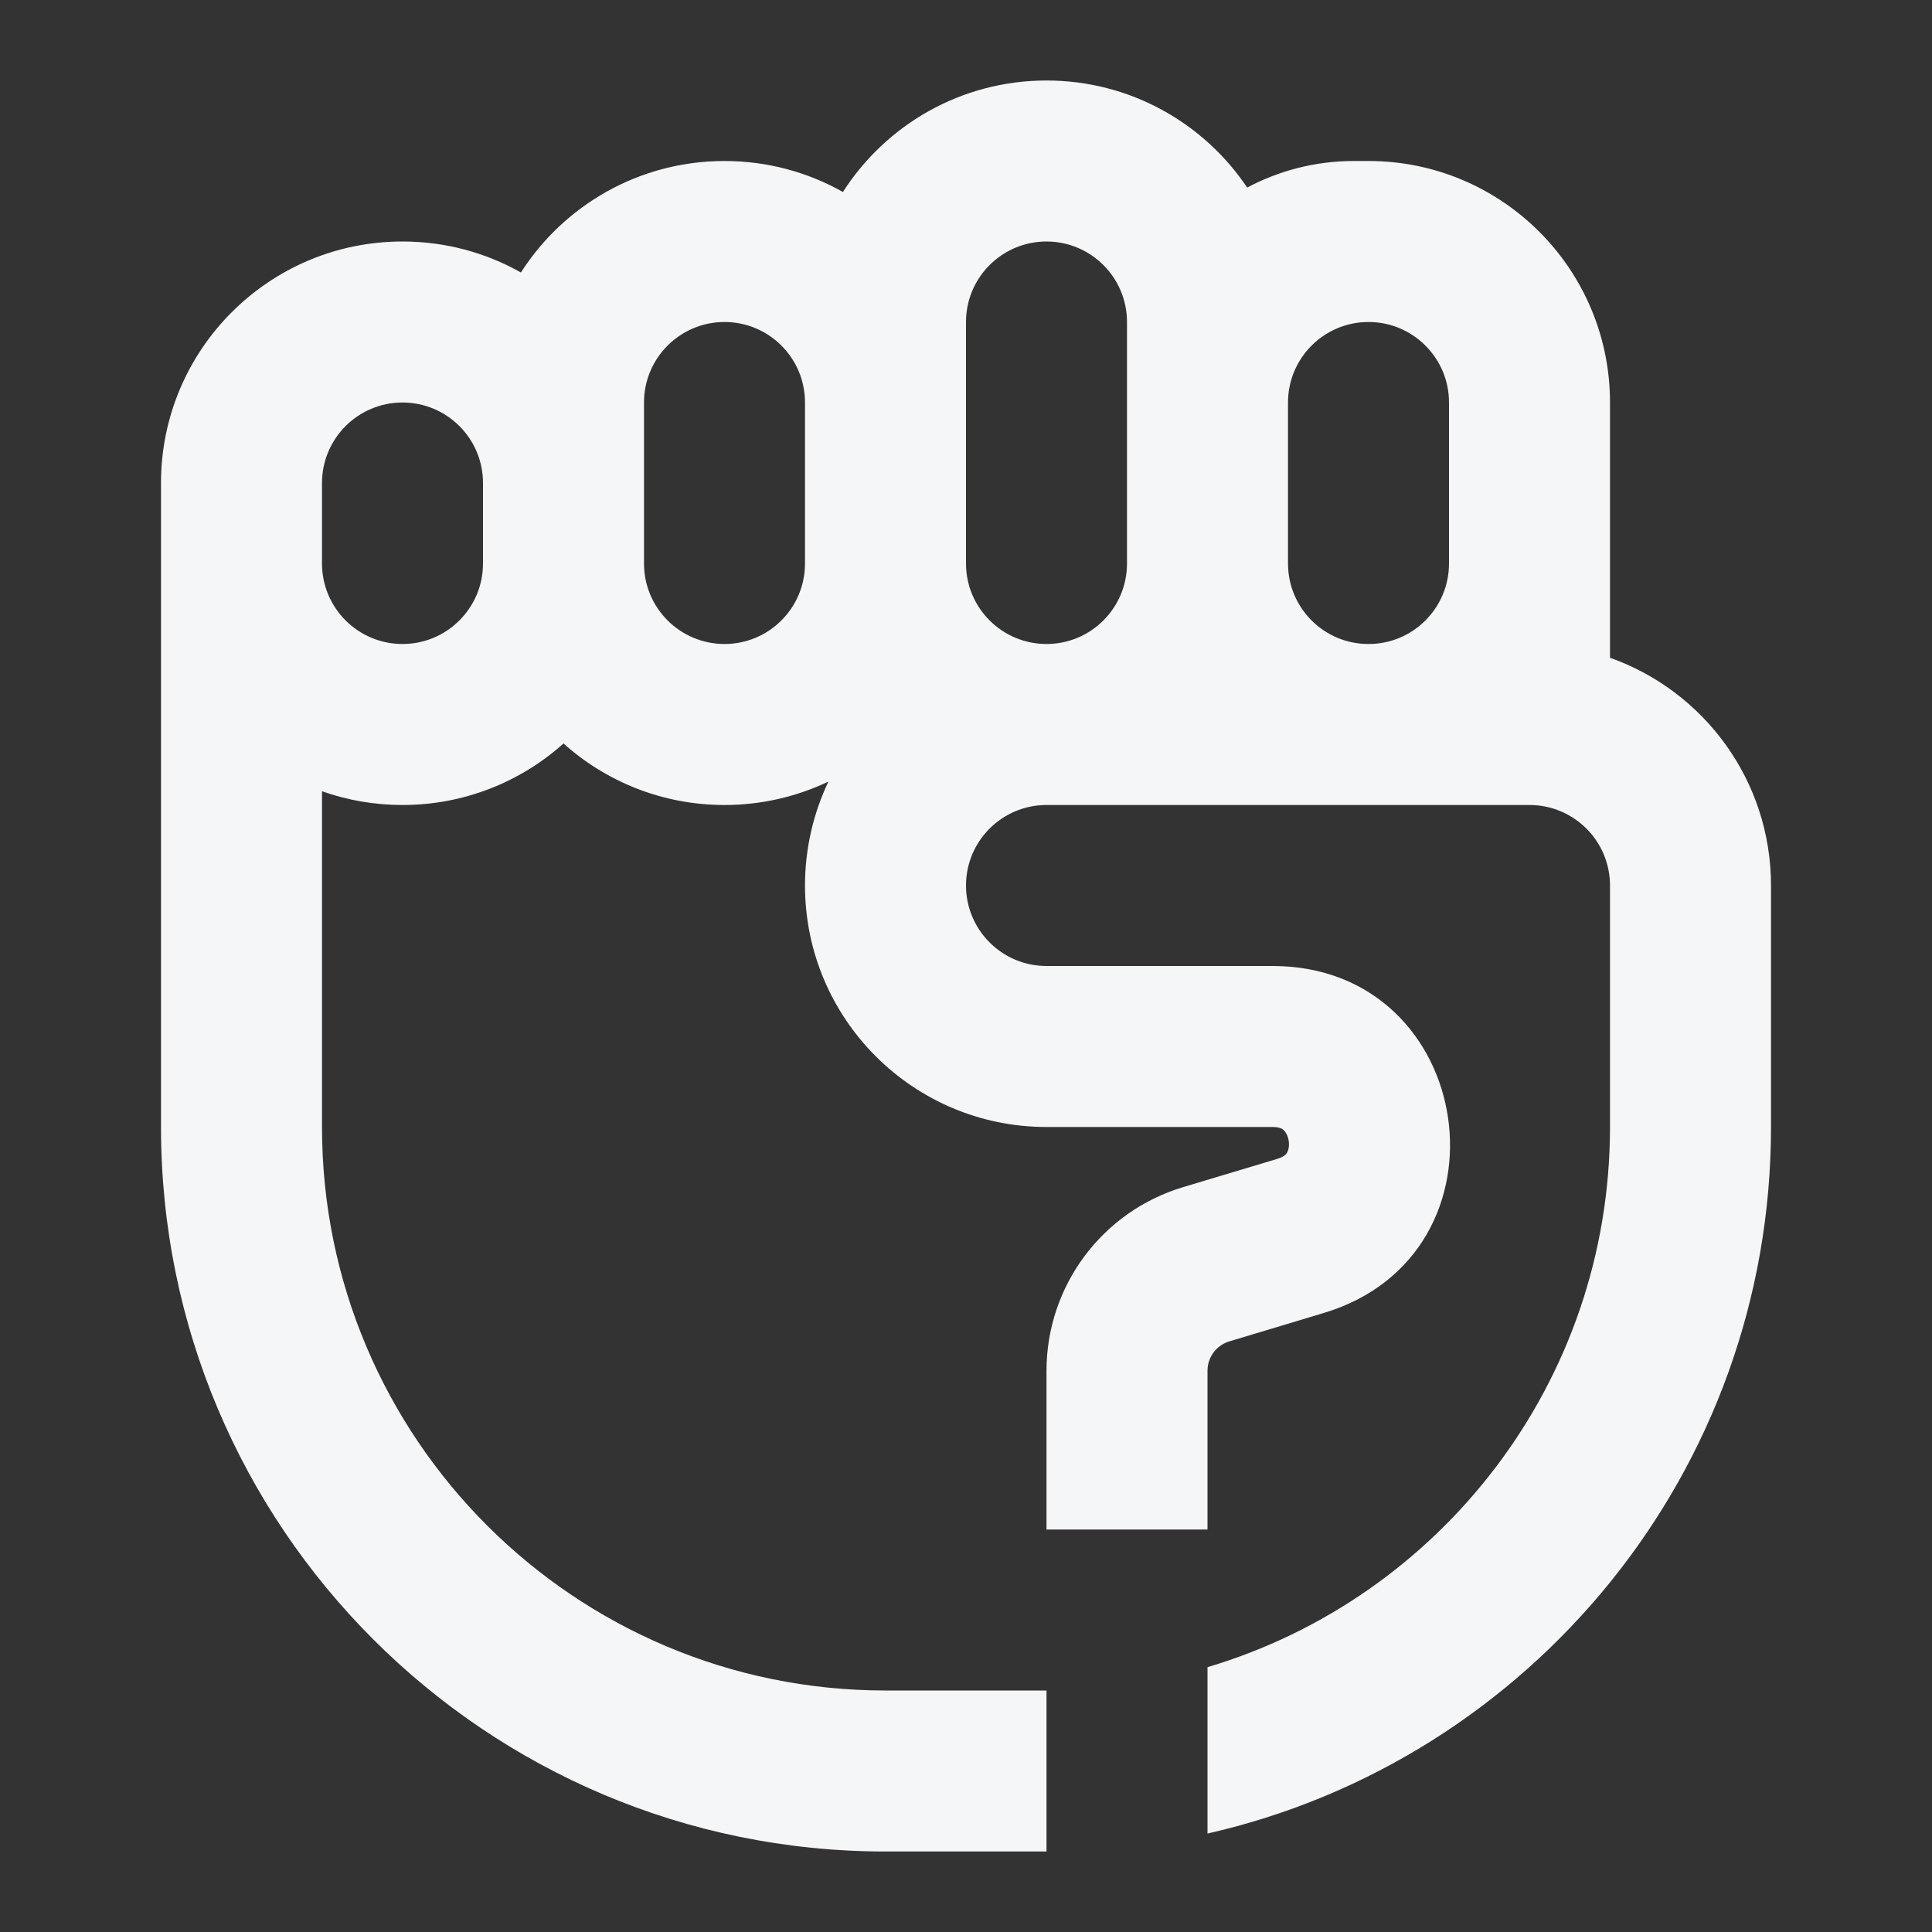 <svg width="24" height="24" viewBox="0 0 24 24" fill="none" xmlns="http://www.w3.org/2000/svg">
<rect x="0" y="0" width="24" height="24" fill="#333333" stroke="none"/>
<path fill-rule="evenodd" clip-rule="evenodd" d="M10 5C10 4.448 9.552 4 9 4C8.448 4 8 4.448 8 5V6V7C8 7.552 8.448 8 9 8C9.552 8 10 7.552 10 7V5ZM13 8C12.448 8 12 7.552 12 7V5V4C12 3.448 12.448 3 13 3C13.552 3 14 3.448 14 4V4.818V5V6.667V7C14 7.552 13.552 8 13 8ZM15.493 2.33C14.954 1.528 14.039 1 13 1C11.938 1 11.004 1.552 10.471 2.385C10.037 2.14 9.535 2 9 2C7.938 2 7.004 2.552 6.471 3.385C6.037 3.14 5.535 3 5 3C3.343 3 2 4.343 2 6V7V14C2 18.971 6.029 23 11 23H13V21H11C7.134 21 4 17.866 4 14V9.829C4.313 9.94 4.649 10 5 10C5.768 10 6.469 9.711 7 9.236C7.531 9.711 8.232 10 9 10C9.462 10 9.9 9.895 10.291 9.709C10.105 10.1 10 10.538 10 11C10 12.657 11.343 14 13 14H15.809C15.904 14 15.935 14.028 15.947 14.039C15.97 14.061 15.999 14.106 16.009 14.173C16.019 14.24 16.004 14.291 15.988 14.319C15.98 14.333 15.958 14.368 15.867 14.396L14.697 14.747C13.69 15.049 13 15.976 13 17.028V19H15V17.028C15 16.859 15.111 16.711 15.272 16.663L16.442 16.311C18.871 15.583 18.346 12 15.809 12H13C12.448 12 12 11.552 12 11C12 10.448 12.448 10 13 10H13.5H15H17H17.5H19C19.552 10 20 10.448 20 11V14C20 17.171 17.892 19.85 15 20.71V22.777C19.008 21.867 22 18.283 22 14V11C22 9.694 21.165 8.583 20 8.171V7V5C20 3.343 18.657 2 17 2H16.818C16.339 2 15.888 2.12 15.493 2.33ZM4 6V7C4 7.552 4.448 8 5 8C5.552 8 6 7.552 6 7V6C6 5.448 5.552 5 5 5C4.448 5 4 5.448 4 6ZM18 5C18 4.448 17.552 4 17 4C16.448 4 16 4.448 16 5V6.667V7C16 7.552 16.447 8 16.999 8L17.001 8C17.553 8 18 7.552 18 7V5Z" fill="#F4F6F8"/>
</svg>
